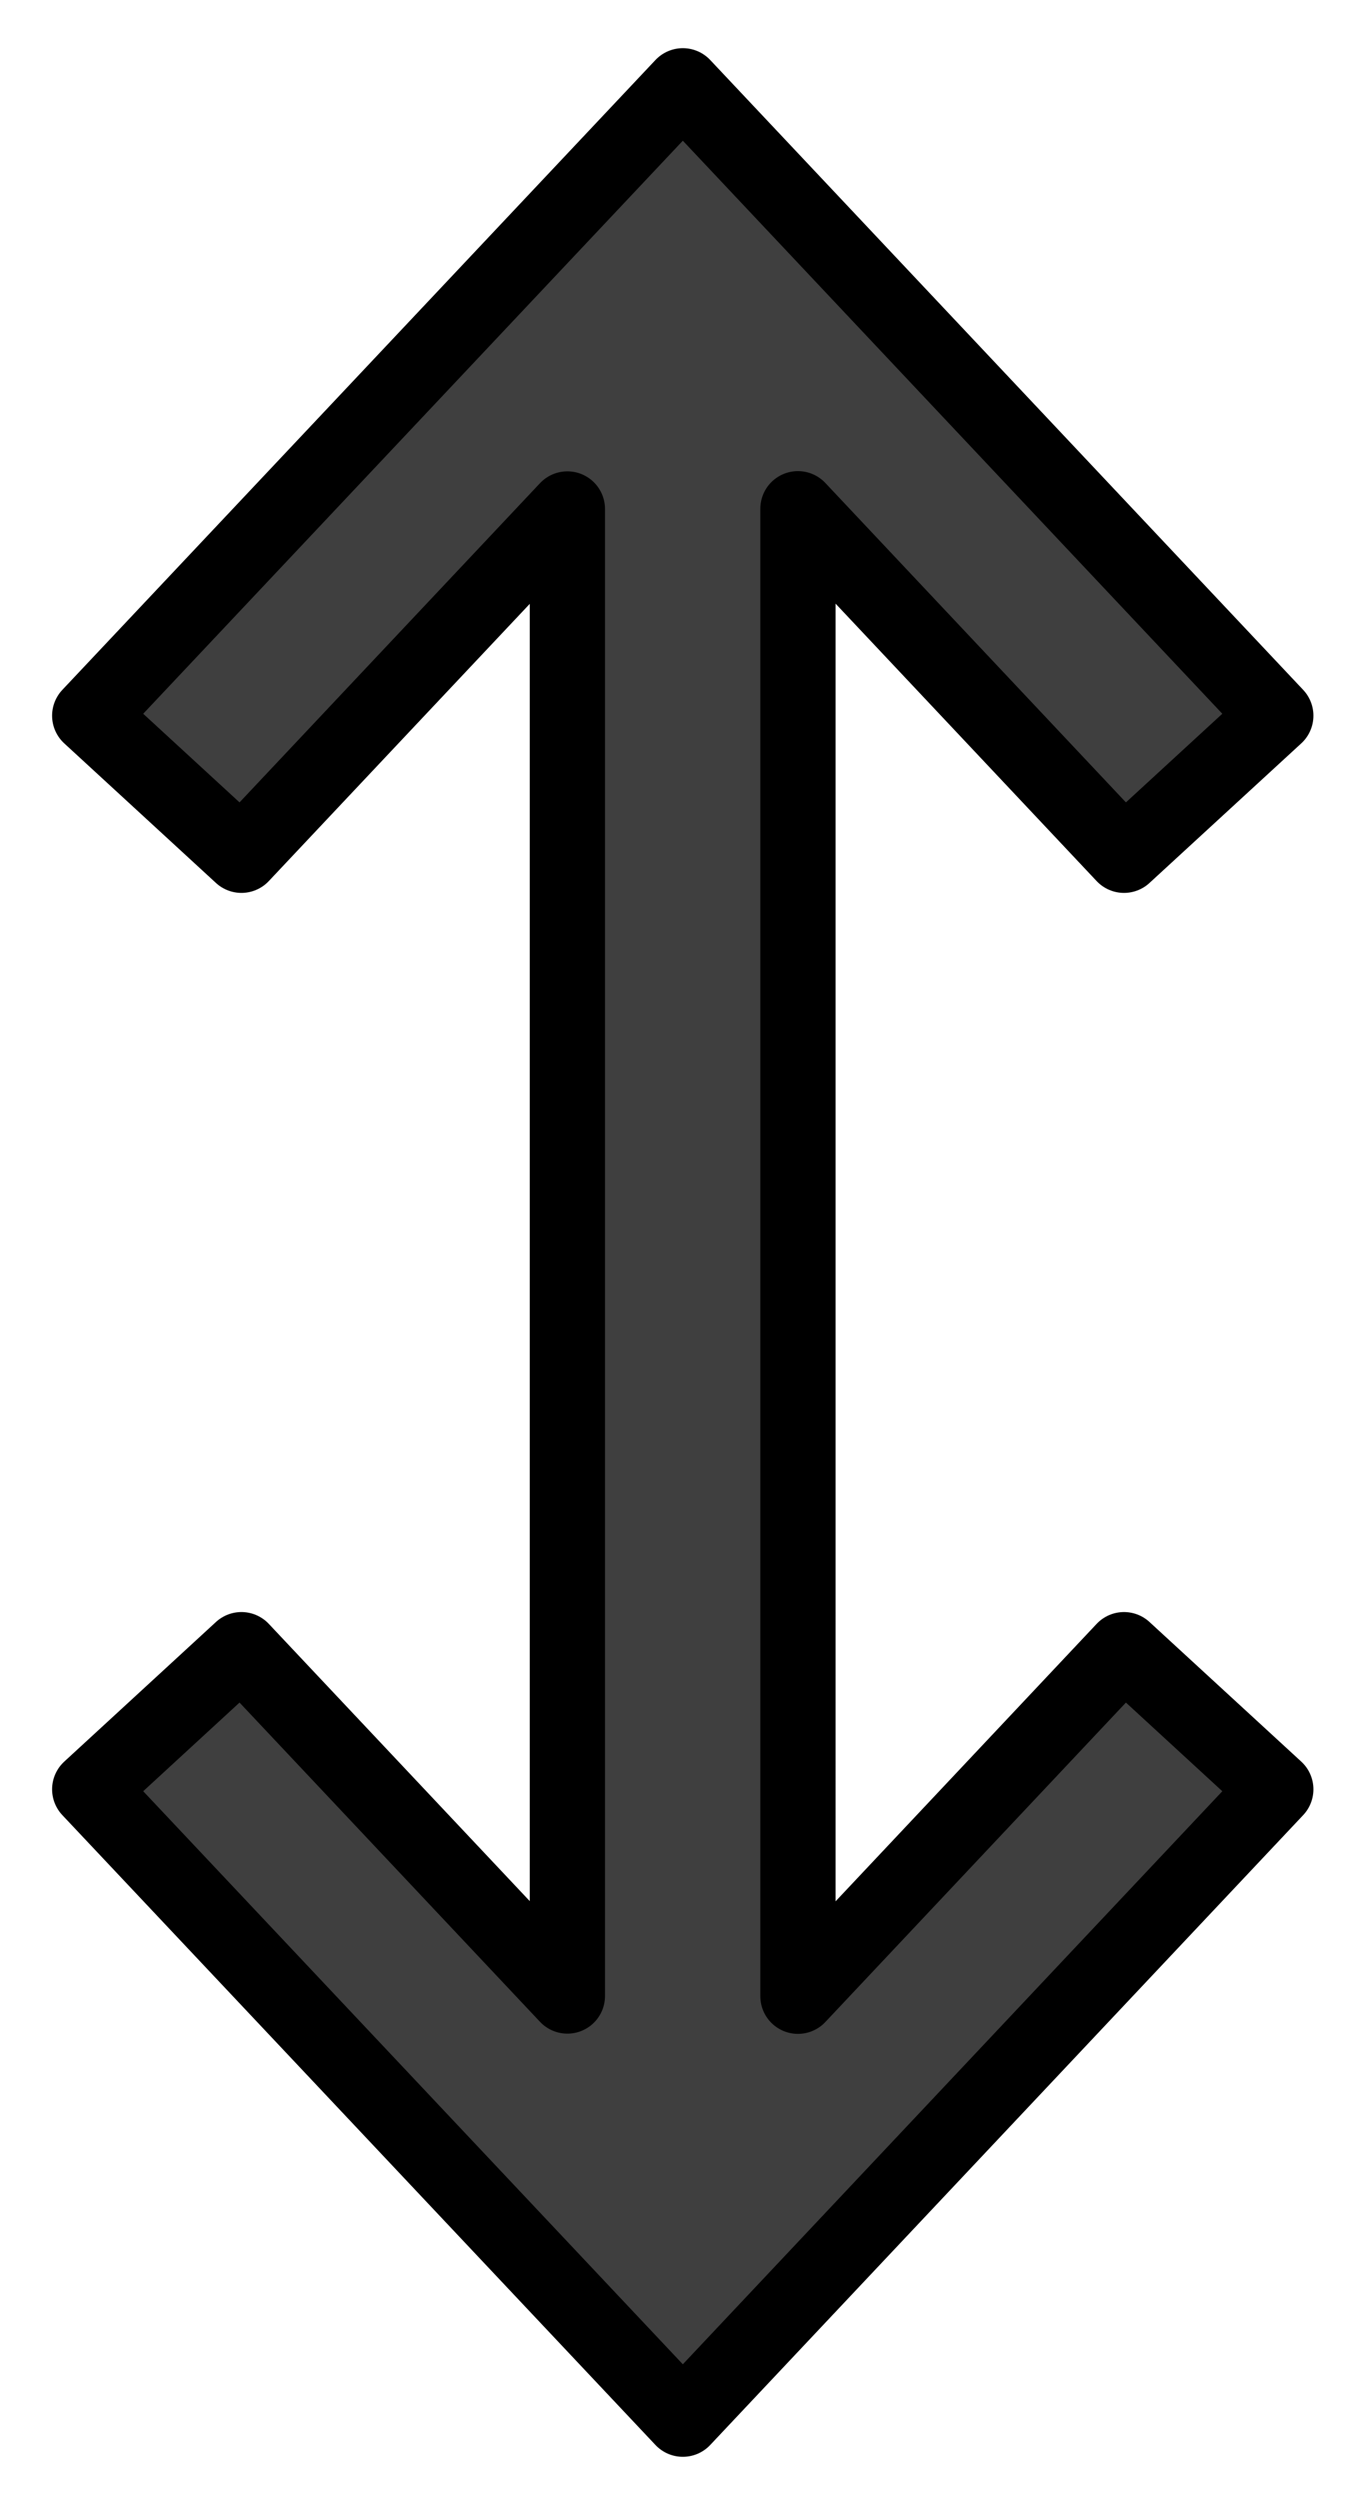 <svg xmlns="http://www.w3.org/2000/svg" role="img" viewBox="17.85 2.72 36.18 66.43"><title>2195.svg</title><path fill="#3F3F3F" stroke-linecap="round" stroke-linejoin="round" stroke-miterlimit="10" stroke-width="2" d="M51.765 50.263l-4.035-3.71-8.668 9.208V16.238l8.668 9.207 4.035-3.709L36.002 5 20.235 21.736l4.033 3.709 8.665-9.201v39.511l-8.665-9.202-4.033 3.71 15.767 16.736z"/><path fill="none" stroke="#000" stroke-linecap="round" stroke-linejoin="round" stroke-miterlimit="10" stroke-width="2" d="M51.765 50.263l-4.035-3.71-8.668 9.208V16.238l8.668 9.207 4.035-3.709L36.002 5 20.235 21.736l4.033 3.709 8.665-9.201v39.511l-8.665-9.202-4.033 3.71 15.767 16.736z"/></svg>